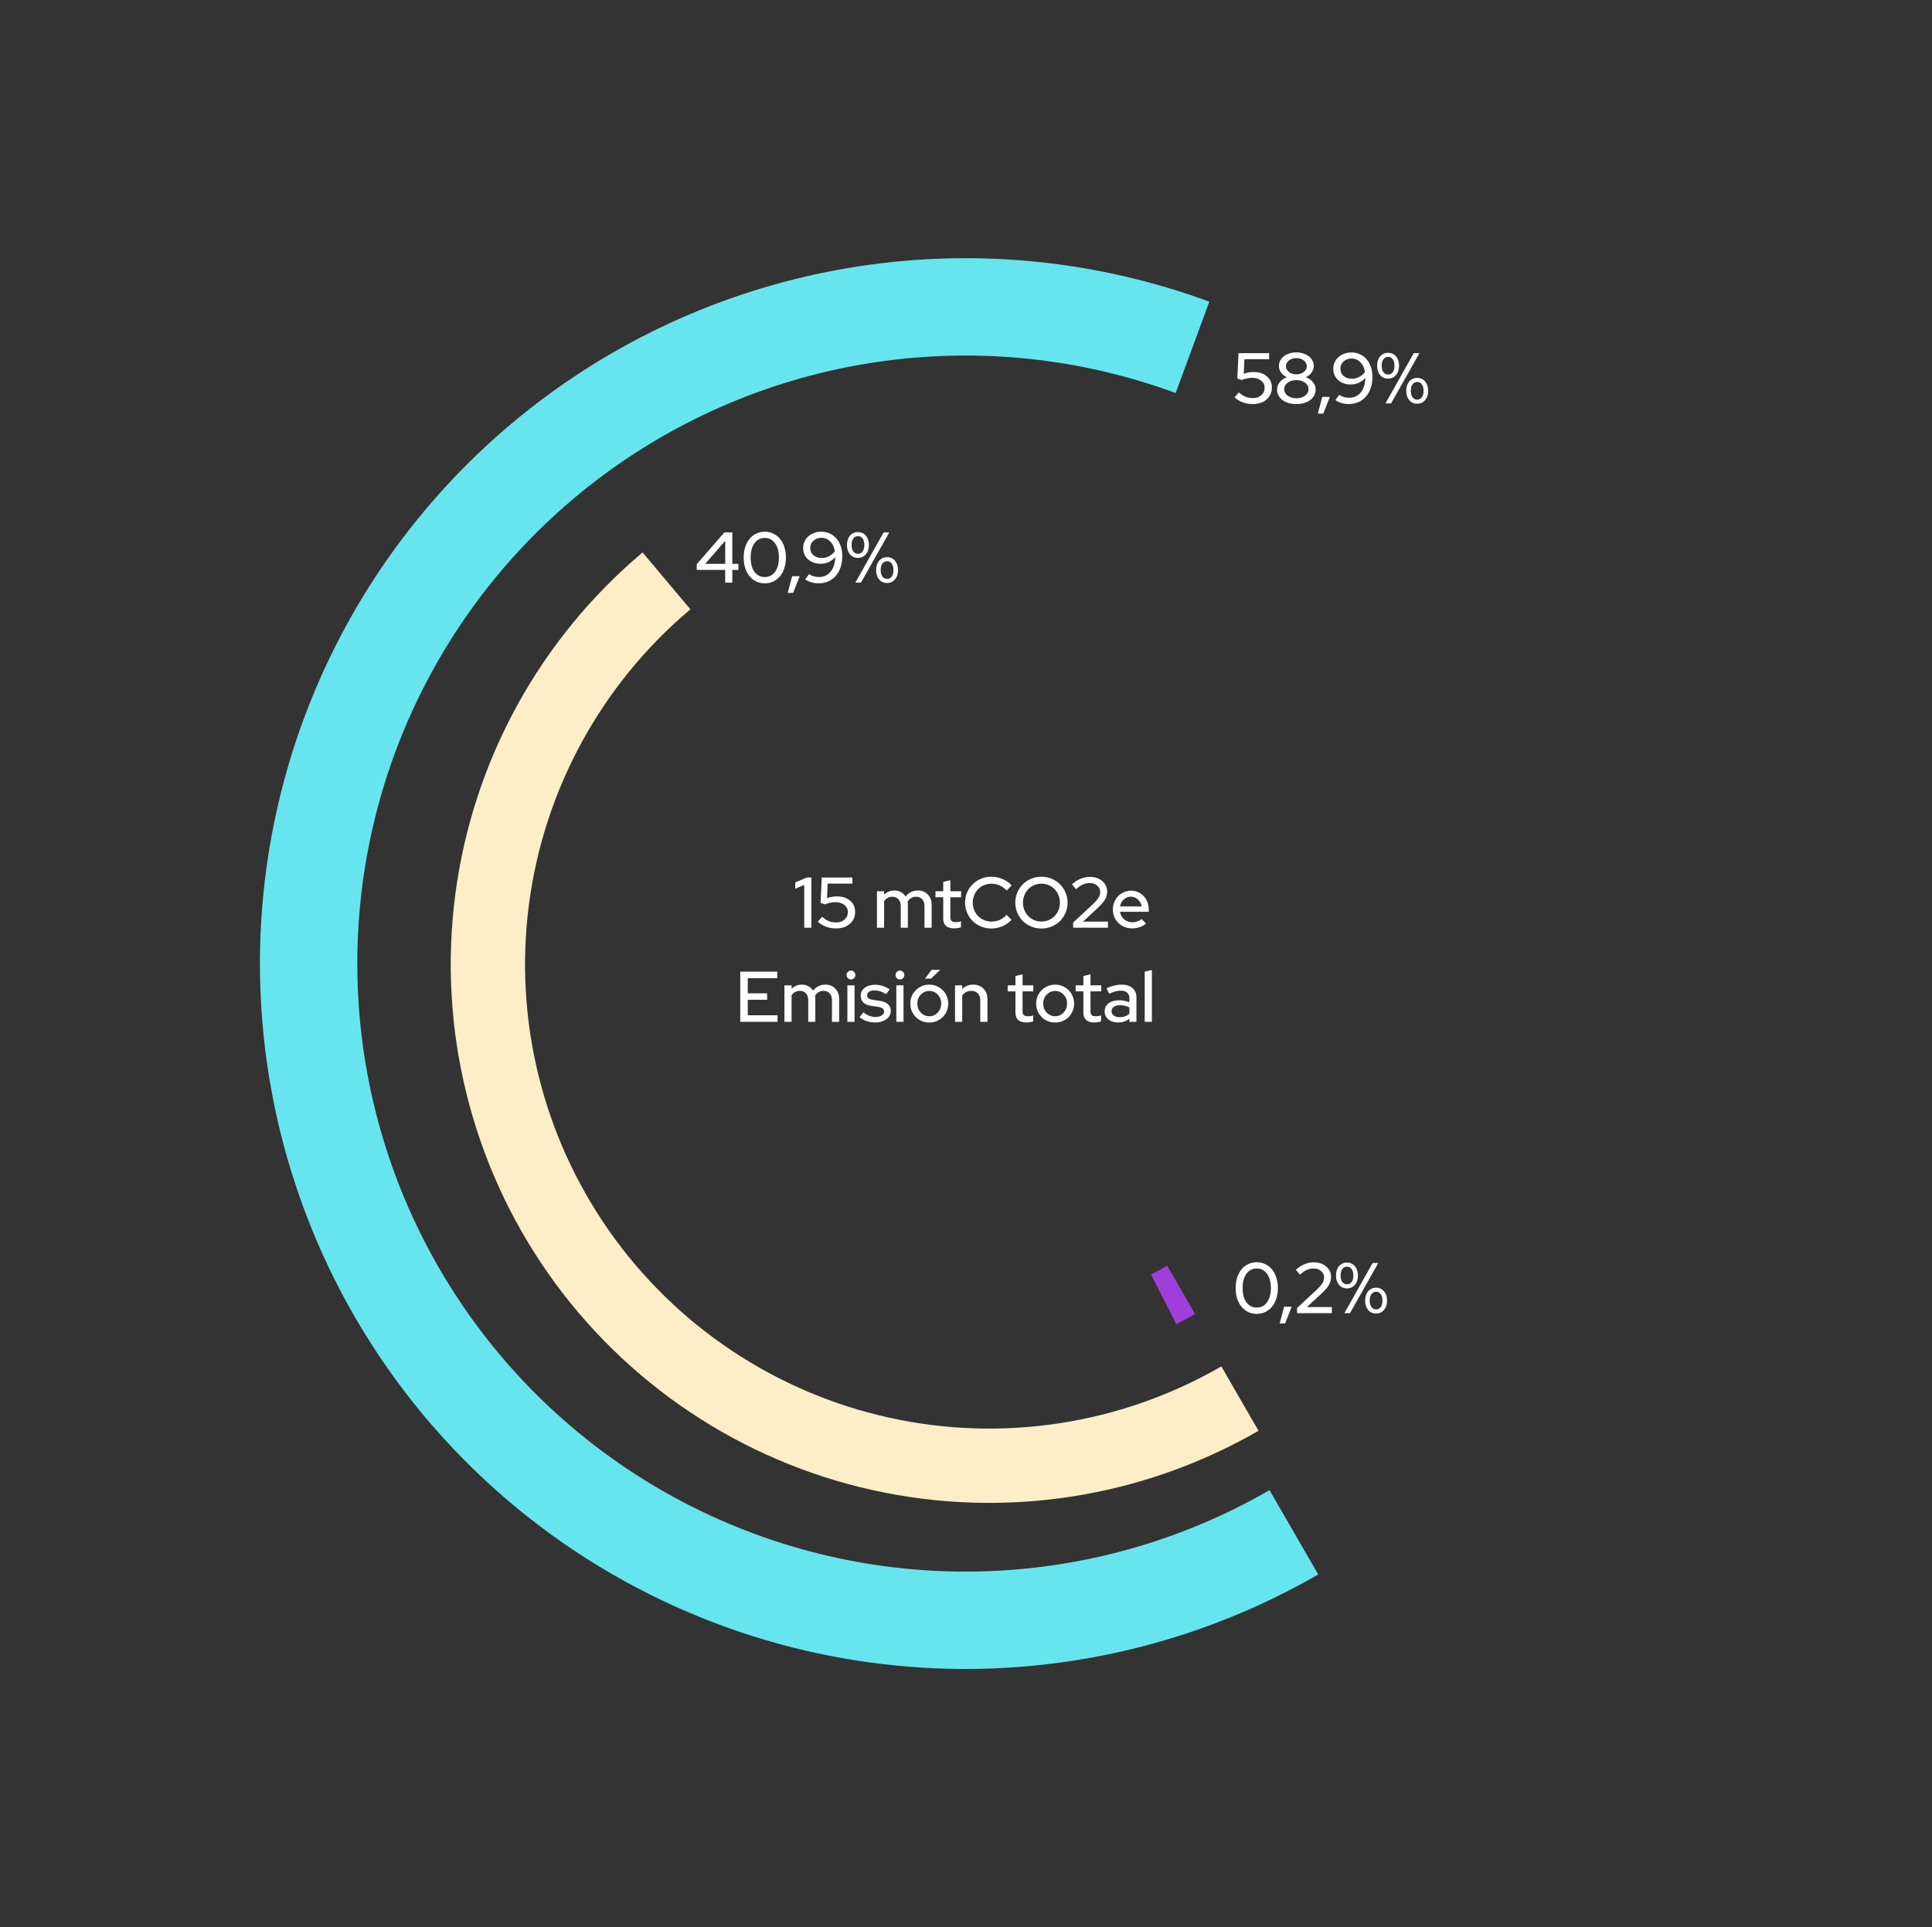 <svg width="431" height="430" viewBox="0 0 431 430" fill="none" xmlns="http://www.w3.org/2000/svg">
<rect x="0" y="0" width="431" height="430" fill="#333333" stroke="none"/>
<path d="M165.136 228V216.8H173.392V218.272H166.816V221.632H171.136V223.072H166.816V226.528H173.456V228H165.136ZM174.991 228V219.856H176.591V220.624C176.89 220.325 177.231 220.096 177.615 219.936C177.999 219.776 178.42 219.696 178.879 219.696C179.423 219.696 179.914 219.819 180.351 220.064C180.788 220.299 181.135 220.629 181.391 221.056C181.722 220.608 182.116 220.272 182.575 220.048C183.044 219.813 183.567 219.696 184.143 219.696C185.039 219.696 185.77 219.995 186.335 220.592C186.911 221.179 187.199 221.941 187.199 222.88V228H185.599V223.152C185.599 222.512 185.428 222.011 185.087 221.648C184.756 221.275 184.303 221.088 183.727 221.088C183.332 221.088 182.975 221.179 182.655 221.36C182.335 221.541 182.058 221.813 181.823 222.176C181.844 222.283 181.86 222.4 181.871 222.528C181.882 222.645 181.887 222.763 181.887 222.88V228H180.303V223.152C180.303 222.512 180.132 222.011 179.791 221.648C179.46 221.275 179.007 221.088 178.431 221.088C178.047 221.088 177.7 221.173 177.391 221.344C177.082 221.504 176.815 221.749 176.591 222.08V228H174.991ZM189.838 218.544C189.571 218.544 189.342 218.448 189.15 218.256C188.958 218.053 188.862 217.819 188.862 217.552C188.862 217.285 188.958 217.056 189.15 216.864C189.342 216.661 189.571 216.56 189.838 216.56C190.104 216.56 190.334 216.661 190.526 216.864C190.728 217.056 190.83 217.285 190.83 217.552C190.83 217.819 190.728 218.053 190.526 218.256C190.334 218.448 190.104 218.544 189.838 218.544ZM190.638 219.856V228H189.038V219.856H190.638ZM191.754 226.944L192.618 225.888C193.045 226.219 193.477 226.475 193.914 226.656C194.362 226.827 194.815 226.912 195.274 226.912C195.85 226.912 196.319 226.8 196.682 226.576C197.045 226.352 197.226 226.059 197.226 225.696C197.226 225.408 197.119 225.179 196.906 225.008C196.693 224.837 196.362 224.72 195.914 224.656L194.442 224.448C193.642 224.331 193.034 224.085 192.618 223.712C192.213 223.328 192.01 222.821 192.01 222.192C192.01 221.456 192.303 220.864 192.89 220.416C193.477 219.957 194.245 219.728 195.194 219.728C195.791 219.728 196.357 219.813 196.89 219.984C197.434 220.155 197.962 220.416 198.474 220.768L197.658 221.824C197.21 221.525 196.773 221.312 196.346 221.184C195.93 221.045 195.509 220.976 195.082 220.976C194.591 220.976 194.197 221.077 193.898 221.28C193.599 221.483 193.45 221.749 193.45 222.08C193.45 222.379 193.551 222.608 193.754 222.768C193.967 222.917 194.314 223.029 194.794 223.104L196.266 223.312C197.066 223.429 197.674 223.68 198.09 224.064C198.517 224.448 198.73 224.955 198.73 225.584C198.73 225.947 198.639 226.288 198.458 226.608C198.287 226.917 198.047 227.184 197.738 227.408C197.439 227.632 197.082 227.813 196.666 227.952C196.25 228.08 195.802 228.144 195.322 228.144C194.618 228.144 193.957 228.043 193.338 227.84C192.73 227.637 192.202 227.339 191.754 226.944ZM200.76 218.544C200.493 218.544 200.264 218.448 200.072 218.256C199.88 218.053 199.784 217.819 199.784 217.552C199.784 217.285 199.88 217.056 200.072 216.864C200.264 216.661 200.493 216.56 200.76 216.56C201.026 216.56 201.256 216.661 201.448 216.864C201.65 217.056 201.752 217.285 201.752 217.552C201.752 217.819 201.65 218.053 201.448 218.256C201.256 218.448 201.026 218.544 200.76 218.544ZM201.56 219.856V228H199.96V219.856H201.56ZM203.076 223.92C203.076 223.333 203.183 222.784 203.396 222.272C203.62 221.749 203.924 221.301 204.308 220.928C204.692 220.544 205.14 220.245 205.652 220.032C206.175 219.808 206.729 219.696 207.316 219.696C207.903 219.696 208.452 219.808 208.964 220.032C209.487 220.245 209.935 220.544 210.308 220.928C210.692 221.301 210.991 221.749 211.204 222.272C211.428 222.784 211.54 223.333 211.54 223.92C211.54 224.517 211.428 225.077 211.204 225.6C210.991 226.112 210.692 226.56 210.308 226.944C209.935 227.317 209.487 227.616 208.964 227.84C208.452 228.053 207.903 228.16 207.316 228.16C206.729 228.16 206.175 228.053 205.652 227.84C205.14 227.616 204.692 227.317 204.308 226.944C203.924 226.56 203.62 226.112 203.396 225.6C203.183 225.077 203.076 224.517 203.076 223.92ZM207.316 226.752C208.052 226.752 208.676 226.48 209.188 225.936C209.711 225.381 209.972 224.709 209.972 223.92C209.972 223.131 209.711 222.464 209.188 221.92C208.676 221.376 208.052 221.104 207.316 221.104C206.58 221.104 205.951 221.376 205.428 221.92C204.905 222.464 204.644 223.131 204.644 223.92C204.644 224.709 204.9 225.381 205.412 225.936C205.935 226.48 206.569 226.752 207.316 226.752ZM207.828 216.4H209.748L207.7 218.352H206.356L207.828 216.4ZM213.053 228V219.856H214.653V220.672C214.973 220.352 215.336 220.112 215.741 219.952C216.157 219.781 216.611 219.696 217.101 219.696C218.029 219.696 218.792 219.995 219.389 220.592C219.987 221.179 220.285 221.941 220.285 222.88V228H218.685V223.152C218.685 222.512 218.499 222.011 218.125 221.648C217.763 221.275 217.277 221.088 216.669 221.088C216.243 221.088 215.853 221.179 215.501 221.36C215.16 221.541 214.877 221.803 214.653 222.144V228H213.053ZM226.531 225.984V221.2H224.803V219.856H226.531V217.776L228.115 217.392V219.856H230.515V221.2H228.115V225.616C228.115 226.032 228.206 226.325 228.387 226.496C228.579 226.667 228.889 226.752 229.315 226.752C229.539 226.752 229.737 226.741 229.907 226.72C230.089 226.688 230.281 226.635 230.483 226.56V227.904C230.27 227.979 230.019 228.037 229.731 228.08C229.454 228.123 229.198 228.144 228.963 228.144C228.174 228.144 227.571 227.963 227.155 227.6C226.739 227.227 226.531 226.688 226.531 225.984ZM231.154 223.92C231.154 223.333 231.261 222.784 231.474 222.272C231.698 221.749 232.002 221.301 232.386 220.928C232.77 220.544 233.218 220.245 233.73 220.032C234.253 219.808 234.807 219.696 235.394 219.696C235.981 219.696 236.53 219.808 237.042 220.032C237.565 220.245 238.013 220.544 238.386 220.928C238.77 221.301 239.069 221.749 239.282 222.272C239.506 222.784 239.618 223.333 239.618 223.92C239.618 224.517 239.506 225.077 239.282 225.6C239.069 226.112 238.77 226.56 238.386 226.944C238.013 227.317 237.565 227.616 237.042 227.84C236.53 228.053 235.981 228.16 235.394 228.16C234.807 228.16 234.253 228.053 233.73 227.84C233.218 227.616 232.77 227.317 232.386 226.944C232.002 226.56 231.698 226.112 231.474 225.6C231.261 225.077 231.154 224.517 231.154 223.92ZM235.394 226.752C236.13 226.752 236.754 226.48 237.266 225.936C237.789 225.381 238.05 224.709 238.05 223.92C238.05 223.131 237.789 222.464 237.266 221.92C236.754 221.376 236.13 221.104 235.394 221.104C234.658 221.104 234.029 221.376 233.506 221.92C232.983 222.464 232.722 223.131 232.722 223.92C232.722 224.709 232.978 225.381 233.49 225.936C234.013 226.48 234.647 226.752 235.394 226.752ZM241.688 225.984V221.2H239.96V219.856H241.688V217.776L243.272 217.392V219.856H245.672V221.2H243.272V225.616C243.272 226.032 243.362 226.325 243.544 226.496C243.736 226.667 244.045 226.752 244.472 226.752C244.696 226.752 244.893 226.741 245.064 226.72C245.245 226.688 245.437 226.635 245.64 226.56V227.904C245.426 227.979 245.176 228.037 244.888 228.08C244.61 228.123 244.354 228.144 244.12 228.144C243.33 228.144 242.728 227.963 242.312 227.6C241.896 227.227 241.688 226.688 241.688 225.984ZM249.426 228.144C248.541 228.144 247.821 227.915 247.266 227.456C246.712 226.997 246.434 226.4 246.434 225.664C246.434 224.896 246.728 224.293 247.314 223.856C247.901 223.408 248.706 223.184 249.73 223.184C250.125 223.184 250.509 223.227 250.882 223.312C251.256 223.387 251.613 223.493 251.954 223.632V222.768C251.954 222.192 251.784 221.76 251.442 221.472C251.101 221.184 250.61 221.04 249.97 221.04C249.597 221.04 249.208 221.099 248.802 221.216C248.397 221.323 247.944 221.493 247.442 221.728L246.85 220.528C247.458 220.24 248.034 220.032 248.578 219.904C249.122 219.765 249.661 219.696 250.194 219.696C251.25 219.696 252.066 219.952 252.642 220.464C253.229 220.965 253.522 221.68 253.522 222.608V228H251.954V227.296C251.592 227.584 251.202 227.797 250.786 227.936C250.37 228.075 249.917 228.144 249.426 228.144ZM247.97 225.632C247.97 226.027 248.136 226.347 248.466 226.592C248.808 226.837 249.25 226.96 249.794 226.96C250.221 226.96 250.616 226.896 250.978 226.768C251.341 226.64 251.666 226.448 251.954 226.192V224.784C251.645 224.613 251.32 224.491 250.978 224.416C250.637 224.331 250.264 224.288 249.858 224.288C249.282 224.288 248.824 224.411 248.482 224.656C248.141 224.901 247.97 225.227 247.97 225.632ZM256.966 216.448V228H255.366V216.8L256.966 216.448Z" fill="white"/>
<path d="M181 195.8V207H179.416V197.448L177.4 198.296V196.888L179.992 195.8H181ZM183.055 201.464L183.327 195.8H190.159V197.16H184.639L184.495 200.392C184.858 200.264 185.221 200.168 185.583 200.104C185.946 200.04 186.325 200.008 186.719 200.008C187.925 200.008 188.901 200.328 189.647 200.968C190.394 201.597 190.767 202.419 190.767 203.432C190.767 204.541 190.373 205.443 189.583 206.136C188.794 206.819 187.765 207.16 186.495 207.16C185.717 207.16 184.981 207.032 184.287 206.776C183.594 206.52 182.975 206.147 182.431 205.656L183.407 204.568C183.909 205.005 184.405 205.325 184.895 205.528C185.386 205.72 185.93 205.816 186.527 205.816C187.306 205.816 187.935 205.603 188.415 205.176C188.906 204.749 189.151 204.195 189.151 203.512C189.151 202.861 188.89 202.333 188.367 201.928C187.855 201.512 187.194 201.304 186.383 201.304C185.989 201.304 185.594 201.347 185.199 201.432C184.815 201.507 184.431 201.624 184.047 201.784L183.055 201.464ZM195.632 207V198.856H197.232V199.624C197.53 199.325 197.872 199.096 198.256 198.936C198.64 198.776 199.061 198.696 199.52 198.696C200.064 198.696 200.554 198.819 200.992 199.064C201.429 199.299 201.776 199.629 202.032 200.056C202.362 199.608 202.757 199.272 203.216 199.048C203.685 198.813 204.208 198.696 204.784 198.696C205.68 198.696 206.41 198.995 206.976 199.592C207.552 200.179 207.84 200.941 207.84 201.88V207H206.24V202.152C206.24 201.512 206.069 201.011 205.728 200.648C205.397 200.275 204.944 200.088 204.368 200.088C203.973 200.088 203.616 200.179 203.296 200.36C202.976 200.541 202.698 200.813 202.464 201.176C202.485 201.283 202.501 201.4 202.512 201.528C202.522 201.645 202.528 201.763 202.528 201.88V207H200.944V202.152C200.944 201.512 200.773 201.011 200.432 200.648C200.101 200.275 199.648 200.088 199.072 200.088C198.688 200.088 198.341 200.173 198.032 200.344C197.722 200.504 197.456 200.749 197.232 201.08V207H195.632ZM210.422 204.984V200.2H208.694V198.856H210.422V196.776L212.006 196.392V198.856H214.406V200.2H212.006V204.616C212.006 205.032 212.097 205.325 212.278 205.496C212.47 205.667 212.779 205.752 213.206 205.752C213.43 205.752 213.627 205.741 213.798 205.72C213.979 205.688 214.171 205.635 214.374 205.56V206.904C214.161 206.979 213.91 207.037 213.622 207.08C213.345 207.123 213.089 207.144 212.854 207.144C212.065 207.144 211.462 206.963 211.046 206.6C210.63 206.227 210.422 205.688 210.422 204.984ZM221.217 205.624C221.857 205.624 222.47 205.496 223.057 205.24C223.643 204.973 224.139 204.6 224.545 204.12L225.649 205.24C225.105 205.837 224.433 206.312 223.633 206.664C222.843 207.005 222.022 207.176 221.169 207.176C220.347 207.176 219.574 207.027 218.849 206.728C218.134 206.429 217.515 206.024 216.993 205.512C216.47 204.989 216.054 204.376 215.745 203.672C215.446 202.957 215.297 202.2 215.297 201.4C215.297 200.589 215.446 199.832 215.745 199.128C216.054 198.424 216.47 197.816 216.993 197.304C217.515 196.781 218.134 196.371 218.849 196.072C219.574 195.773 220.347 195.624 221.169 195.624C222.043 195.624 222.881 195.8 223.681 196.152C224.491 196.493 225.158 196.963 225.681 197.56L224.561 198.712C224.134 198.221 223.622 197.843 223.025 197.576C222.427 197.309 221.809 197.176 221.169 197.176C220.582 197.176 220.033 197.283 219.521 197.496C219.009 197.709 218.566 198.008 218.193 198.392C217.83 198.765 217.542 199.213 217.329 199.736C217.115 200.248 217.009 200.803 217.009 201.4C217.009 201.997 217.115 202.557 217.329 203.08C217.542 203.592 217.835 204.035 218.209 204.408C218.582 204.781 219.025 205.08 219.537 205.304C220.059 205.517 220.619 205.624 221.217 205.624ZM238.164 201.4C238.164 202.2 238.009 202.957 237.7 203.672C237.401 204.376 236.99 204.989 236.468 205.512C235.945 206.024 235.326 206.429 234.612 206.728C233.897 207.027 233.134 207.176 232.324 207.176C231.513 207.176 230.75 207.027 230.036 206.728C229.321 206.429 228.702 206.024 228.18 205.512C227.668 204.989 227.257 204.376 226.948 203.672C226.649 202.957 226.5 202.2 226.5 201.4C226.5 200.6 226.649 199.848 226.948 199.144C227.257 198.429 227.668 197.816 228.18 197.304C228.702 196.781 229.321 196.371 230.036 196.072C230.75 195.773 231.513 195.624 232.324 195.624C233.134 195.624 233.897 195.773 234.612 196.072C235.326 196.371 235.945 196.781 236.468 197.304C236.99 197.816 237.401 198.429 237.7 199.144C238.009 199.848 238.164 200.6 238.164 201.4ZM236.452 201.4C236.452 200.803 236.345 200.248 236.132 199.736C235.918 199.213 235.625 198.765 235.252 198.392C234.889 198.008 234.452 197.709 233.94 197.496C233.438 197.283 232.9 197.176 232.324 197.176C231.748 197.176 231.209 197.283 230.708 197.496C230.206 197.709 229.769 198.008 229.396 198.392C229.033 198.765 228.745 199.213 228.532 199.736C228.318 200.248 228.212 200.803 228.212 201.4C228.212 201.997 228.318 202.557 228.532 203.08C228.745 203.592 229.033 204.035 229.396 204.408C229.769 204.781 230.206 205.08 230.708 205.304C231.209 205.517 231.748 205.624 232.324 205.624C232.9 205.624 233.438 205.517 233.94 205.304C234.452 205.08 234.889 204.781 235.252 204.408C235.625 204.035 235.918 203.592 236.132 203.08C236.345 202.557 236.452 201.997 236.452 201.4ZM239.405 207V205.848L243.725 201.832C244.365 201.224 244.807 200.717 245.053 200.312C245.309 199.907 245.437 199.48 245.437 199.032C245.437 198.456 245.213 197.981 244.765 197.608C244.327 197.224 243.773 197.032 243.101 197.032C242.557 197.032 242.05 197.139 241.581 197.352C241.111 197.565 240.599 197.917 240.045 198.408L239.133 197.32C239.751 196.765 240.397 196.349 241.069 196.072C241.741 195.795 242.429 195.656 243.133 195.656C243.698 195.656 244.215 195.736 244.685 195.896C245.165 196.056 245.57 196.285 245.901 196.584C246.242 196.872 246.509 197.219 246.701 197.624C246.893 198.019 246.989 198.456 246.989 198.936C246.989 199.576 246.829 200.168 246.509 200.712C246.199 201.256 245.613 201.928 244.749 202.728L241.597 205.64H247.165V207H239.405ZM255.688 206.072C255.218 206.435 254.728 206.707 254.216 206.888C253.704 207.059 253.144 207.144 252.536 207.144C251.938 207.144 251.378 207.037 250.856 206.824C250.333 206.6 249.88 206.301 249.496 205.928C249.112 205.555 248.808 205.112 248.584 204.6C248.37 204.077 248.264 203.517 248.264 202.92C248.264 202.333 248.37 201.784 248.584 201.272C248.797 200.76 249.085 200.317 249.448 199.944C249.81 199.571 250.242 199.277 250.744 199.064C251.245 198.84 251.778 198.728 252.344 198.728C252.898 198.728 253.416 198.84 253.896 199.064C254.386 199.277 254.802 199.576 255.144 199.96C255.496 200.333 255.773 200.781 255.976 201.304C256.178 201.827 256.28 202.387 256.28 202.984V203.448H249.848C249.954 204.12 250.264 204.68 250.776 205.128C251.288 205.565 251.896 205.784 252.6 205.784C252.994 205.784 253.373 205.72 253.736 205.592C254.098 205.464 254.408 205.288 254.664 205.064L255.688 206.072ZM252.312 200.072C251.704 200.072 251.17 200.275 250.712 200.68C250.264 201.085 249.981 201.608 249.864 202.248H254.696C254.578 201.629 254.296 201.112 253.848 200.696C253.41 200.28 252.898 200.072 252.312 200.072Z" fill="white"/>
<path d="M266.608 293.19C265.233 293.984 263.837 294.742 262.422 295.462L256.777 284.371C257.997 283.75 259.2 283.097 260.386 282.413L266.608 293.19Z" fill="#9F3EDA"/>
<path d="M280.755 319.241C254.743 334.259 224.048 338.989 194.721 332.497C165.395 326.005 139.564 308.762 122.32 284.169C105.077 259.575 97.671 229.414 101.564 199.63C105.457 169.847 120.365 142.602 143.35 123.266L154.023 135.954C134.21 152.622 121.36 176.106 118.004 201.779C114.649 227.452 121.032 253.451 135.896 274.65C150.76 295.85 173.026 310.712 198.305 316.308C223.584 321.904 250.043 317.828 272.465 304.882L280.755 319.241Z" fill="#FDEEC7"/>
<path d="M294.075 351.305C271.134 364.55 245.22 371.79 218.736 372.355C192.252 372.92 166.054 366.791 142.569 354.537C119.084 342.282 99.071 324.298 84.386 302.251C69.701 280.204 60.818 254.807 58.561 228.413C56.303 202.019 60.744 175.483 71.472 151.262C82.199 127.041 98.867 105.92 119.93 89.855C140.992 73.79 165.769 63.301 191.965 59.361C218.16 55.42 244.926 58.154 269.784 67.311L262.275 87.694C240.849 79.801 217.776 77.444 195.196 80.841C172.616 84.237 151.259 93.279 133.103 107.127C114.947 120.974 100.58 139.181 91.333 160.059C82.085 180.937 78.258 203.811 80.204 226.562C82.15 249.313 89.806 271.205 102.465 290.209C115.123 309.214 132.373 324.716 152.617 335.279C172.861 345.842 195.444 351.125 218.273 350.638C241.102 350.151 263.439 343.91 283.214 332.493L294.075 351.305Z" fill="#67E5EE"/>
<path d="M163.368 118.8V125.808H164.728V127.168H163.368V130H161.784V127.168H155.432V125.888L161.592 118.8H163.368ZM157.32 125.808H161.784V120.672L157.32 125.808ZM170.61 130.16C169.917 130.16 169.277 130.021 168.69 129.744C168.114 129.456 167.618 129.061 167.202 128.56C166.797 128.059 166.477 127.456 166.242 126.752C166.018 126.037 165.906 125.253 165.906 124.4C165.906 123.547 166.018 122.768 166.242 122.064C166.477 121.349 166.797 120.741 167.202 120.24C167.618 119.739 168.114 119.349 168.69 119.072C169.277 118.784 169.917 118.64 170.61 118.64C171.303 118.64 171.938 118.784 172.514 119.072C173.101 119.349 173.602 119.739 174.018 120.24C174.434 120.741 174.754 121.349 174.978 122.064C175.213 122.768 175.33 123.547 175.33 124.4C175.33 125.253 175.213 126.037 174.978 126.752C174.754 127.456 174.434 128.059 174.018 128.56C173.602 129.061 173.101 129.456 172.514 129.744C171.938 130.021 171.303 130.16 170.61 130.16ZM170.61 128.752C171.57 128.752 172.333 128.363 172.898 127.584C173.474 126.795 173.762 125.733 173.762 124.4C173.762 123.067 173.474 122.005 172.898 121.216C172.333 120.427 171.57 120.032 170.61 120.032C169.65 120.032 168.882 120.427 168.306 121.216C167.741 122.005 167.458 123.067 167.458 124.4C167.458 125.733 167.741 126.795 168.306 127.584C168.882 128.363 169.65 128.752 170.61 128.752ZM176.715 128.56H178.411L176.939 132.288H175.723L176.715 128.56ZM183.202 118.64C183.895 118.64 184.53 118.773 185.106 119.04C185.692 119.307 186.188 119.68 186.594 120.16C187.01 120.629 187.33 121.2 187.554 121.872C187.788 122.533 187.906 123.264 187.906 124.064C187.906 124.981 187.778 125.819 187.522 126.576C187.266 127.333 186.903 127.979 186.434 128.512C185.975 129.035 185.415 129.44 184.754 129.728C184.103 130.016 183.378 130.16 182.578 130.16C182.044 130.16 181.516 130.08 180.994 129.92C180.471 129.76 180.018 129.547 179.634 129.28L180.482 128.096C180.812 128.32 181.159 128.485 181.522 128.592C181.895 128.699 182.279 128.752 182.674 128.752C183.772 128.752 184.642 128.363 185.282 127.584C185.932 126.805 186.279 125.717 186.322 124.32C185.927 124.779 185.442 125.141 184.866 125.408C184.29 125.664 183.687 125.792 183.058 125.792C182.492 125.792 181.97 125.707 181.49 125.536C181.02 125.355 180.61 125.115 180.258 124.816C179.916 124.507 179.65 124.139 179.458 123.712C179.266 123.285 179.17 122.821 179.17 122.32C179.17 121.787 179.271 121.296 179.474 120.848C179.676 120.4 179.954 120.016 180.306 119.696C180.668 119.365 181.095 119.109 181.586 118.928C182.087 118.736 182.626 118.64 183.202 118.64ZM183.33 124.512C183.874 124.512 184.402 124.384 184.914 124.128C185.426 123.861 185.868 123.488 186.242 123.008C186.103 122.112 185.762 121.387 185.218 120.832C184.674 120.277 184.018 120 183.25 120C182.535 120 181.938 120.219 181.458 120.656C180.988 121.093 180.754 121.632 180.754 122.272C180.754 122.933 180.994 123.472 181.474 123.888C181.954 124.304 182.572 124.512 183.33 124.512ZM191.395 124.48C190.659 124.48 190.067 124.213 189.619 123.68C189.171 123.147 188.947 122.453 188.947 121.6C188.947 120.747 189.171 120.053 189.619 119.52C190.078 118.987 190.67 118.72 191.395 118.72C192.12 118.72 192.707 118.987 193.155 119.52C193.614 120.053 193.843 120.747 193.843 121.6C193.843 122.453 193.614 123.147 193.155 123.68C192.707 124.213 192.12 124.48 191.395 124.48ZM191.395 123.568C191.832 123.568 192.179 123.392 192.435 123.04C192.691 122.688 192.819 122.208 192.819 121.6C192.819 120.992 192.691 120.512 192.435 120.16C192.179 119.797 191.832 119.621 191.395 119.632C190.968 119.621 190.622 119.797 190.355 120.16C190.099 120.512 189.971 120.992 189.971 121.6C189.971 122.208 190.099 122.688 190.355 123.04C190.611 123.392 190.958 123.568 191.395 123.568ZM192.067 130H190.819L197.123 118.8H198.387L192.067 130ZM197.891 130.08C197.155 130.08 196.563 129.813 196.115 129.28C195.667 128.747 195.443 128.053 195.443 127.2C195.443 126.347 195.667 125.653 196.115 125.12C196.574 124.587 197.166 124.32 197.891 124.32C198.616 124.32 199.203 124.587 199.651 125.12C200.11 125.653 200.339 126.347 200.339 127.2C200.339 128.053 200.11 128.747 199.651 129.28C199.203 129.813 198.616 130.08 197.891 130.08ZM197.891 129.168C198.328 129.168 198.675 128.992 198.931 128.64C199.187 128.288 199.315 127.808 199.315 127.2C199.315 126.592 199.187 126.112 198.931 125.76C198.675 125.397 198.328 125.221 197.891 125.232C197.464 125.221 197.118 125.397 196.851 125.76C196.595 126.112 196.467 126.592 196.467 127.2C196.467 127.808 196.595 128.288 196.851 128.64C197.107 128.992 197.454 129.168 197.891 129.168Z" fill="white"/>
<path d="M276.024 84.464L276.296 78.8H283.128V80.16H277.608L277.464 83.392C277.827 83.264 278.189 83.168 278.552 83.104C278.915 83.04 279.293 83.008 279.688 83.008C280.893 83.008 281.869 83.328 282.616 83.968C283.363 84.597 283.736 85.419 283.736 86.432C283.736 87.541 283.341 88.443 282.552 89.136C281.763 89.819 280.733 90.16 279.464 90.16C278.685 90.16 277.949 90.032 277.256 89.776C276.563 89.52 275.944 89.147 275.4 88.656L276.376 87.568C276.877 88.005 277.373 88.325 277.864 88.528C278.355 88.72 278.899 88.816 279.496 88.816C280.275 88.816 280.904 88.603 281.384 88.176C281.875 87.749 282.12 87.195 282.12 86.512C282.12 85.861 281.859 85.333 281.336 84.928C280.824 84.512 280.163 84.304 279.352 84.304C278.957 84.304 278.563 84.347 278.168 84.432C277.784 84.507 277.4 84.624 277.016 84.784L276.024 84.464ZM289.195 90.16C288.565 90.16 287.984 90.08 287.451 89.92C286.928 89.76 286.475 89.541 286.091 89.264C285.717 88.976 285.424 88.635 285.211 88.24C284.997 87.835 284.891 87.397 284.891 86.928C284.891 86.309 285.093 85.755 285.499 85.264C285.904 84.763 286.432 84.395 287.083 84.16C286.549 83.925 286.117 83.584 285.787 83.136C285.467 82.677 285.307 82.176 285.307 81.632C285.307 81.205 285.403 80.811 285.595 80.448C285.797 80.075 286.069 79.755 286.411 79.488C286.763 79.221 287.173 79.013 287.643 78.864C288.123 78.704 288.64 78.624 289.195 78.624C289.739 78.624 290.251 78.704 290.731 78.864C291.211 79.013 291.621 79.221 291.963 79.488C292.315 79.755 292.587 80.075 292.779 80.448C292.981 80.811 293.083 81.205 293.083 81.632C293.083 82.176 292.917 82.677 292.587 83.136C292.267 83.584 291.84 83.925 291.307 84.16C291.957 84.395 292.485 84.763 292.891 85.264C293.296 85.755 293.499 86.309 293.499 86.928C293.499 87.397 293.392 87.835 293.179 88.24C292.965 88.635 292.667 88.976 292.283 89.264C291.909 89.541 291.456 89.76 290.923 89.92C290.4 90.08 289.824 90.16 289.195 90.16ZM289.195 83.536C289.845 83.536 290.395 83.36 290.843 83.008C291.301 82.656 291.531 82.229 291.531 81.728C291.531 81.216 291.307 80.784 290.859 80.432C290.411 80.08 289.856 79.904 289.195 79.904C288.533 79.904 287.979 80.08 287.531 80.432C287.093 80.784 286.875 81.216 286.875 81.728C286.875 82.229 287.099 82.656 287.547 83.008C287.995 83.36 288.544 83.536 289.195 83.536ZM289.195 88.864C289.963 88.864 290.608 88.672 291.131 88.288C291.653 87.893 291.915 87.408 291.915 86.832C291.915 86.256 291.653 85.776 291.131 85.392C290.608 85.008 289.963 84.816 289.195 84.816C288.427 84.816 287.781 85.008 287.259 85.392C286.736 85.776 286.475 86.256 286.475 86.832C286.475 87.408 286.736 87.893 287.259 88.288C287.781 88.672 288.427 88.864 289.195 88.864ZM294.98 88.56H296.676L295.204 92.288H293.988L294.98 88.56ZM301.467 78.64C302.161 78.64 302.795 78.773 303.371 79.04C303.958 79.307 304.454 79.68 304.859 80.16C305.275 80.629 305.595 81.2 305.819 81.872C306.054 82.533 306.171 83.264 306.171 84.064C306.171 84.981 306.043 85.819 305.787 86.576C305.531 87.333 305.169 87.979 304.699 88.512C304.241 89.035 303.681 89.44 303.019 89.728C302.369 90.016 301.643 90.16 300.843 90.16C300.31 90.16 299.782 90.08 299.259 89.92C298.737 89.76 298.283 89.547 297.899 89.28L298.747 88.096C299.078 88.32 299.425 88.485 299.787 88.592C300.161 88.699 300.545 88.752 300.939 88.752C302.038 88.752 302.907 88.363 303.547 87.584C304.198 86.805 304.545 85.717 304.587 84.32C304.193 84.779 303.707 85.141 303.131 85.408C302.555 85.664 301.953 85.792 301.323 85.792C300.758 85.792 300.235 85.707 299.755 85.536C299.286 85.355 298.875 85.115 298.523 84.816C298.182 84.507 297.915 84.139 297.723 83.712C297.531 83.285 297.435 82.821 297.435 82.32C297.435 81.787 297.537 81.296 297.739 80.848C297.942 80.4 298.219 80.016 298.571 79.696C298.934 79.365 299.361 79.109 299.851 78.928C300.353 78.736 300.891 78.64 301.467 78.64ZM301.595 84.512C302.139 84.512 302.667 84.384 303.179 84.128C303.691 83.861 304.134 83.488 304.507 83.008C304.369 82.112 304.027 81.387 303.483 80.832C302.939 80.277 302.283 80 301.515 80C300.801 80 300.203 80.219 299.723 80.656C299.254 81.093 299.019 81.632 299.019 82.272C299.019 82.933 299.259 83.472 299.739 83.888C300.219 84.304 300.838 84.512 301.595 84.512ZM309.661 84.48C308.925 84.48 308.333 84.213 307.885 83.68C307.437 83.147 307.213 82.453 307.213 81.6C307.213 80.747 307.437 80.053 307.885 79.52C308.343 78.987 308.935 78.72 309.661 78.72C310.386 78.72 310.973 78.987 311.421 79.52C311.879 80.053 312.109 80.747 312.109 81.6C312.109 82.453 311.879 83.147 311.421 83.68C310.973 84.213 310.386 84.48 309.661 84.48ZM309.661 83.568C310.098 83.568 310.445 83.392 310.701 83.04C310.957 82.688 311.085 82.208 311.085 81.6C311.085 80.992 310.957 80.512 310.701 80.16C310.445 79.797 310.098 79.621 309.661 79.632C309.234 79.621 308.887 79.797 308.621 80.16C308.365 80.512 308.237 80.992 308.237 81.6C308.237 82.208 308.365 82.688 308.621 83.04C308.877 83.392 309.223 83.568 309.661 83.568ZM310.333 90H309.085L315.389 78.8H316.653L310.333 90ZM316.157 90.08C315.421 90.08 314.829 89.813 314.381 89.28C313.933 88.747 313.709 88.053 313.709 87.2C313.709 86.347 313.933 85.653 314.381 85.12C314.839 84.587 315.431 84.32 316.157 84.32C316.882 84.32 317.469 84.587 317.917 85.12C318.375 85.653 318.605 86.347 318.605 87.2C318.605 88.053 318.375 88.747 317.917 89.28C317.469 89.813 316.882 90.08 316.157 90.08ZM316.157 89.168C316.594 89.168 316.941 88.992 317.197 88.64C317.453 88.288 317.581 87.808 317.581 87.2C317.581 86.592 317.453 86.112 317.197 85.76C316.941 85.397 316.594 85.221 316.157 85.232C315.73 85.221 315.383 85.397 315.117 85.76C314.861 86.112 314.733 86.592 314.733 87.2C314.733 87.808 314.861 88.288 315.117 88.64C315.373 88.992 315.719 89.168 316.157 89.168Z" fill="white"/>
<path d="M280.36 293.16C279.667 293.16 279.027 293.021 278.44 292.744C277.864 292.456 277.368 292.061 276.952 291.56C276.547 291.059 276.227 290.456 275.992 289.752C275.768 289.037 275.656 288.253 275.656 287.4C275.656 286.547 275.768 285.768 275.992 285.064C276.227 284.349 276.547 283.741 276.952 283.24C277.368 282.739 277.864 282.349 278.44 282.072C279.027 281.784 279.667 281.64 280.36 281.64C281.053 281.64 281.688 281.784 282.264 282.072C282.851 282.349 283.352 282.739 283.768 283.24C284.184 283.741 284.504 284.349 284.728 285.064C284.963 285.768 285.08 286.547 285.08 287.4C285.08 288.253 284.963 289.037 284.728 289.752C284.504 290.456 284.184 291.059 283.768 291.56C283.352 292.061 282.851 292.456 282.264 292.744C281.688 293.021 281.053 293.16 280.36 293.16ZM280.36 291.752C281.32 291.752 282.083 291.363 282.648 290.584C283.224 289.795 283.512 288.733 283.512 287.4C283.512 286.067 283.224 285.005 282.648 284.216C282.083 283.427 281.32 283.032 280.36 283.032C279.4 283.032 278.632 283.427 278.056 284.216C277.491 285.005 277.208 286.067 277.208 287.4C277.208 288.733 277.491 289.795 278.056 290.584C278.632 291.363 279.4 291.752 280.36 291.752ZM286.465 291.56H288.161L286.689 295.288H285.473L286.465 291.56ZM289.358 293V291.848L293.678 287.832C294.318 287.224 294.76 286.717 295.006 286.312C295.262 285.907 295.39 285.48 295.39 285.032C295.39 284.456 295.166 283.981 294.718 283.608C294.28 283.224 293.726 283.032 293.054 283.032C292.51 283.032 292.003 283.139 291.534 283.352C291.064 283.565 290.552 283.917 289.998 284.408L289.086 283.32C289.704 282.765 290.35 282.349 291.022 282.072C291.694 281.795 292.382 281.656 293.086 281.656C293.651 281.656 294.168 281.736 294.638 281.896C295.118 282.056 295.523 282.285 295.854 282.584C296.195 282.872 296.462 283.219 296.654 283.624C296.846 284.019 296.942 284.456 296.942 284.936C296.942 285.576 296.782 286.168 296.462 286.712C296.152 287.256 295.566 287.928 294.702 288.728L291.55 291.64H297.118V293H289.358ZM300.489 287.48C299.753 287.48 299.161 287.213 298.713 286.68C298.265 286.147 298.041 285.453 298.041 284.6C298.041 283.747 298.265 283.053 298.713 282.52C299.171 281.987 299.763 281.72 300.489 281.72C301.214 281.72 301.801 281.987 302.249 282.52C302.707 283.053 302.937 283.747 302.937 284.6C302.937 285.453 302.707 286.147 302.249 286.68C301.801 287.213 301.214 287.48 300.489 287.48ZM300.489 286.568C300.926 286.568 301.273 286.392 301.529 286.04C301.785 285.688 301.913 285.208 301.913 284.6C301.913 283.992 301.785 283.512 301.529 283.16C301.273 282.797 300.926 282.621 300.489 282.632C300.062 282.621 299.715 282.797 299.449 283.16C299.193 283.512 299.065 283.992 299.065 284.6C299.065 285.208 299.193 285.688 299.449 286.04C299.705 286.392 300.051 286.568 300.489 286.568ZM301.161 293H299.913L306.217 281.8H307.481L301.161 293ZM306.985 293.08C306.249 293.08 305.657 292.813 305.209 292.28C304.761 291.747 304.537 291.053 304.537 290.2C304.537 289.347 304.761 288.653 305.209 288.12C305.667 287.587 306.259 287.32 306.985 287.32C307.71 287.32 308.297 287.587 308.745 288.12C309.203 288.653 309.433 289.347 309.433 290.2C309.433 291.053 309.203 291.747 308.745 292.28C308.297 292.813 307.71 293.08 306.985 293.08ZM306.985 292.168C307.422 292.168 307.769 291.992 308.025 291.64C308.281 291.288 308.409 290.808 308.409 290.2C308.409 289.592 308.281 289.112 308.025 288.76C307.769 288.397 307.422 288.221 306.985 288.232C306.558 288.221 306.211 288.397 305.945 288.76C305.689 289.112 305.561 289.592 305.561 290.2C305.561 290.808 305.689 291.288 305.945 291.64C306.201 291.992 306.547 292.168 306.985 292.168Z" fill="white"/>
</svg>
